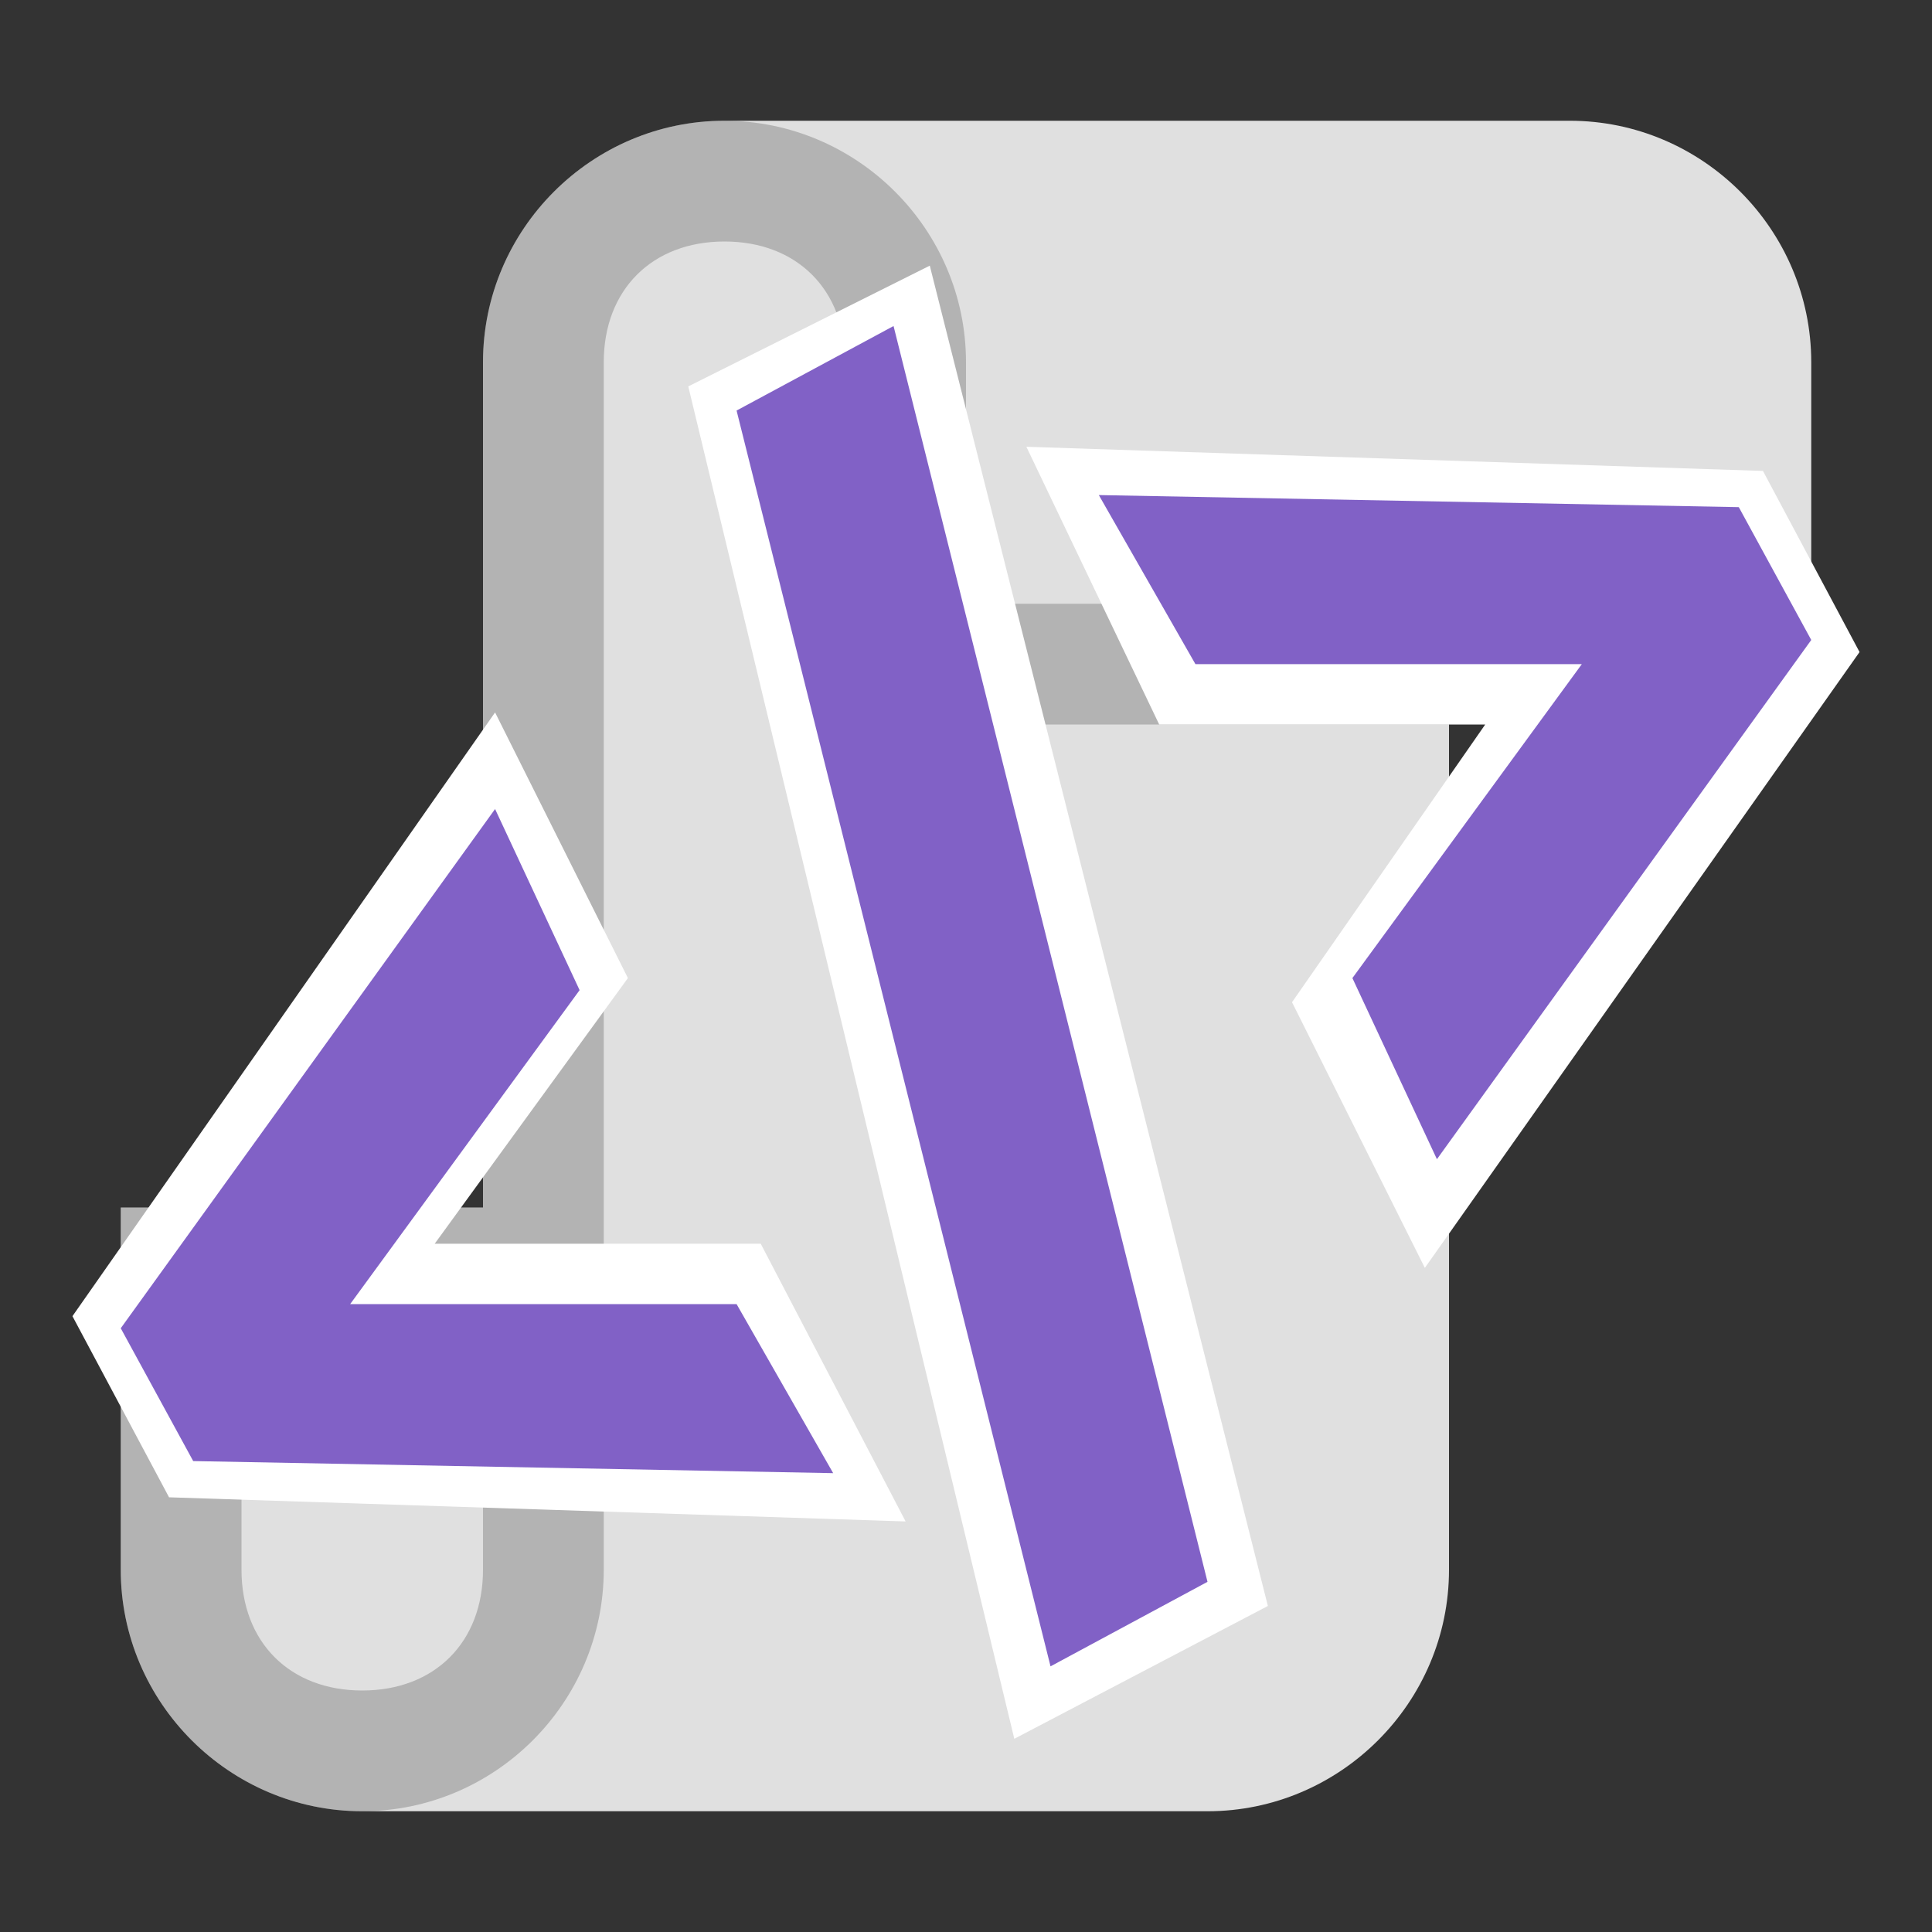 <?xml version="1.0" encoding="utf-8"?>
<!-- Generator: Adobe Illustrator 28.0.0, SVG Export Plug-In . SVG Version: 6.00 Build 0)  -->
<svg version="1.1" id="Layer_1" xmlns="http://www.w3.org/2000/svg" xmlns:xlink="http://www.w3.org/1999/xlink" x="0px" y="0px"
	 viewBox="0 0 16 16" style="enable-background:new 0 0 16 16;" xml:space="preserve">
<rect x="0" y="0" width="16" height="16" fill="#333333" stroke="none"/>
<style type="text/css">
	.st0{fill:#E0E0E0;}
	.st1{fill-opacity:0.2;}
	.st2{fill:#8161C6;}
	.st3{fill:#FFFFFF;}
</style>
<path class="st0" d="M6,1C4.9,1,4,1.9,4,3v7H1v3c0,1.1,0.9,2,2,2h7c1.1,0,2-0.9,2-2V5h3V3c0-1.1-0.9-2-2-2H6z"/>
<path class="st1" d="M6,1C4.9,1,4,1.9,4,3v7H1v3c0,1.1,0.9,2,2,2s2-0.9,2-2V3c0-0.6,0.4-1,1-1s1,0.4,1,1v3h5V5H8V3C8,1.9,7.1,1,6,1z
	 M2,11h2v2c0,0.6-0.4,1-1,1s-1-0.4-1-1V11z"/>
<g>
	<g>
		<g>
			<g>
				<path class="st2" d="M6.9,12.2l-5.3-0.1l-0.6-1.1l3.1-4.3l0.7,1.5l-1.9,2.6l3.2,0L6.9,12.2z"/>
				<path class="st3" d="M7.5,12.6l-6.1-0.2l-0.8-1.5l3.5-5l1.1,2.2l-1.6,2.2l2.7,0L7.5,12.6z M1.9,11.7l4.4,0.1l-0.4-0.7l-3.7,0
					l2.2-3L4.1,7.3L1.5,11L1.9,11.7z"/>
			</g>
			<g>
				<path class="st2" d="M7.4,2.7L10,13.1l-1.3,0.7L6.1,3.4L7.4,2.7z"/>
				<path class="st3" d="M8.4,14.4L5.7,3.2l2-1l2.8,11.1L8.4,14.4z M6.5,3.6l2.4,9.7l0.6-0.3L7.2,3.3L6.5,3.6z"/>
			</g>
			<g>
				<path class="st2" d="M9.1,4.1l5.3,0.1l0.6,1.1l-3.1,4.3l-0.7-1.5l1.9-2.6l-3.2,0L9.1,4.1z"/>
				<path class="st3" d="M11.8,10.5l-1.1-2.2L12.3,6L9.6,6L8.5,3.7l6.1,0.2l0.8,1.5L11.8,10.5z M11.6,8.3L11.9,9l2.6-3.6l-0.4-0.7
					L9.7,4.5l0.4,0.7l3.7,0L11.6,8.3z"/>
			</g>
		</g>
	</g>
	<g>
		<g>
			<path class="st2" d="M6.9,12.2l-5.3-0.1l-0.6-1.1l3.1-4.3l0.7,1.5l-1.9,2.6l3.2,0L6.9,12.2z"/>
			<path class="st2" d="M7.4,2.7L10,13.1l-1.3,0.7L6.1,3.4L7.4,2.7z"/>
			<path class="st2" d="M9.1,4.1l5.3,0.1l0.6,1.1l-3.1,4.3l-0.7-1.5l1.9-2.6l-3.2,0L9.1,4.1z"/>
		</g>
	</g>
</g>
</svg>
